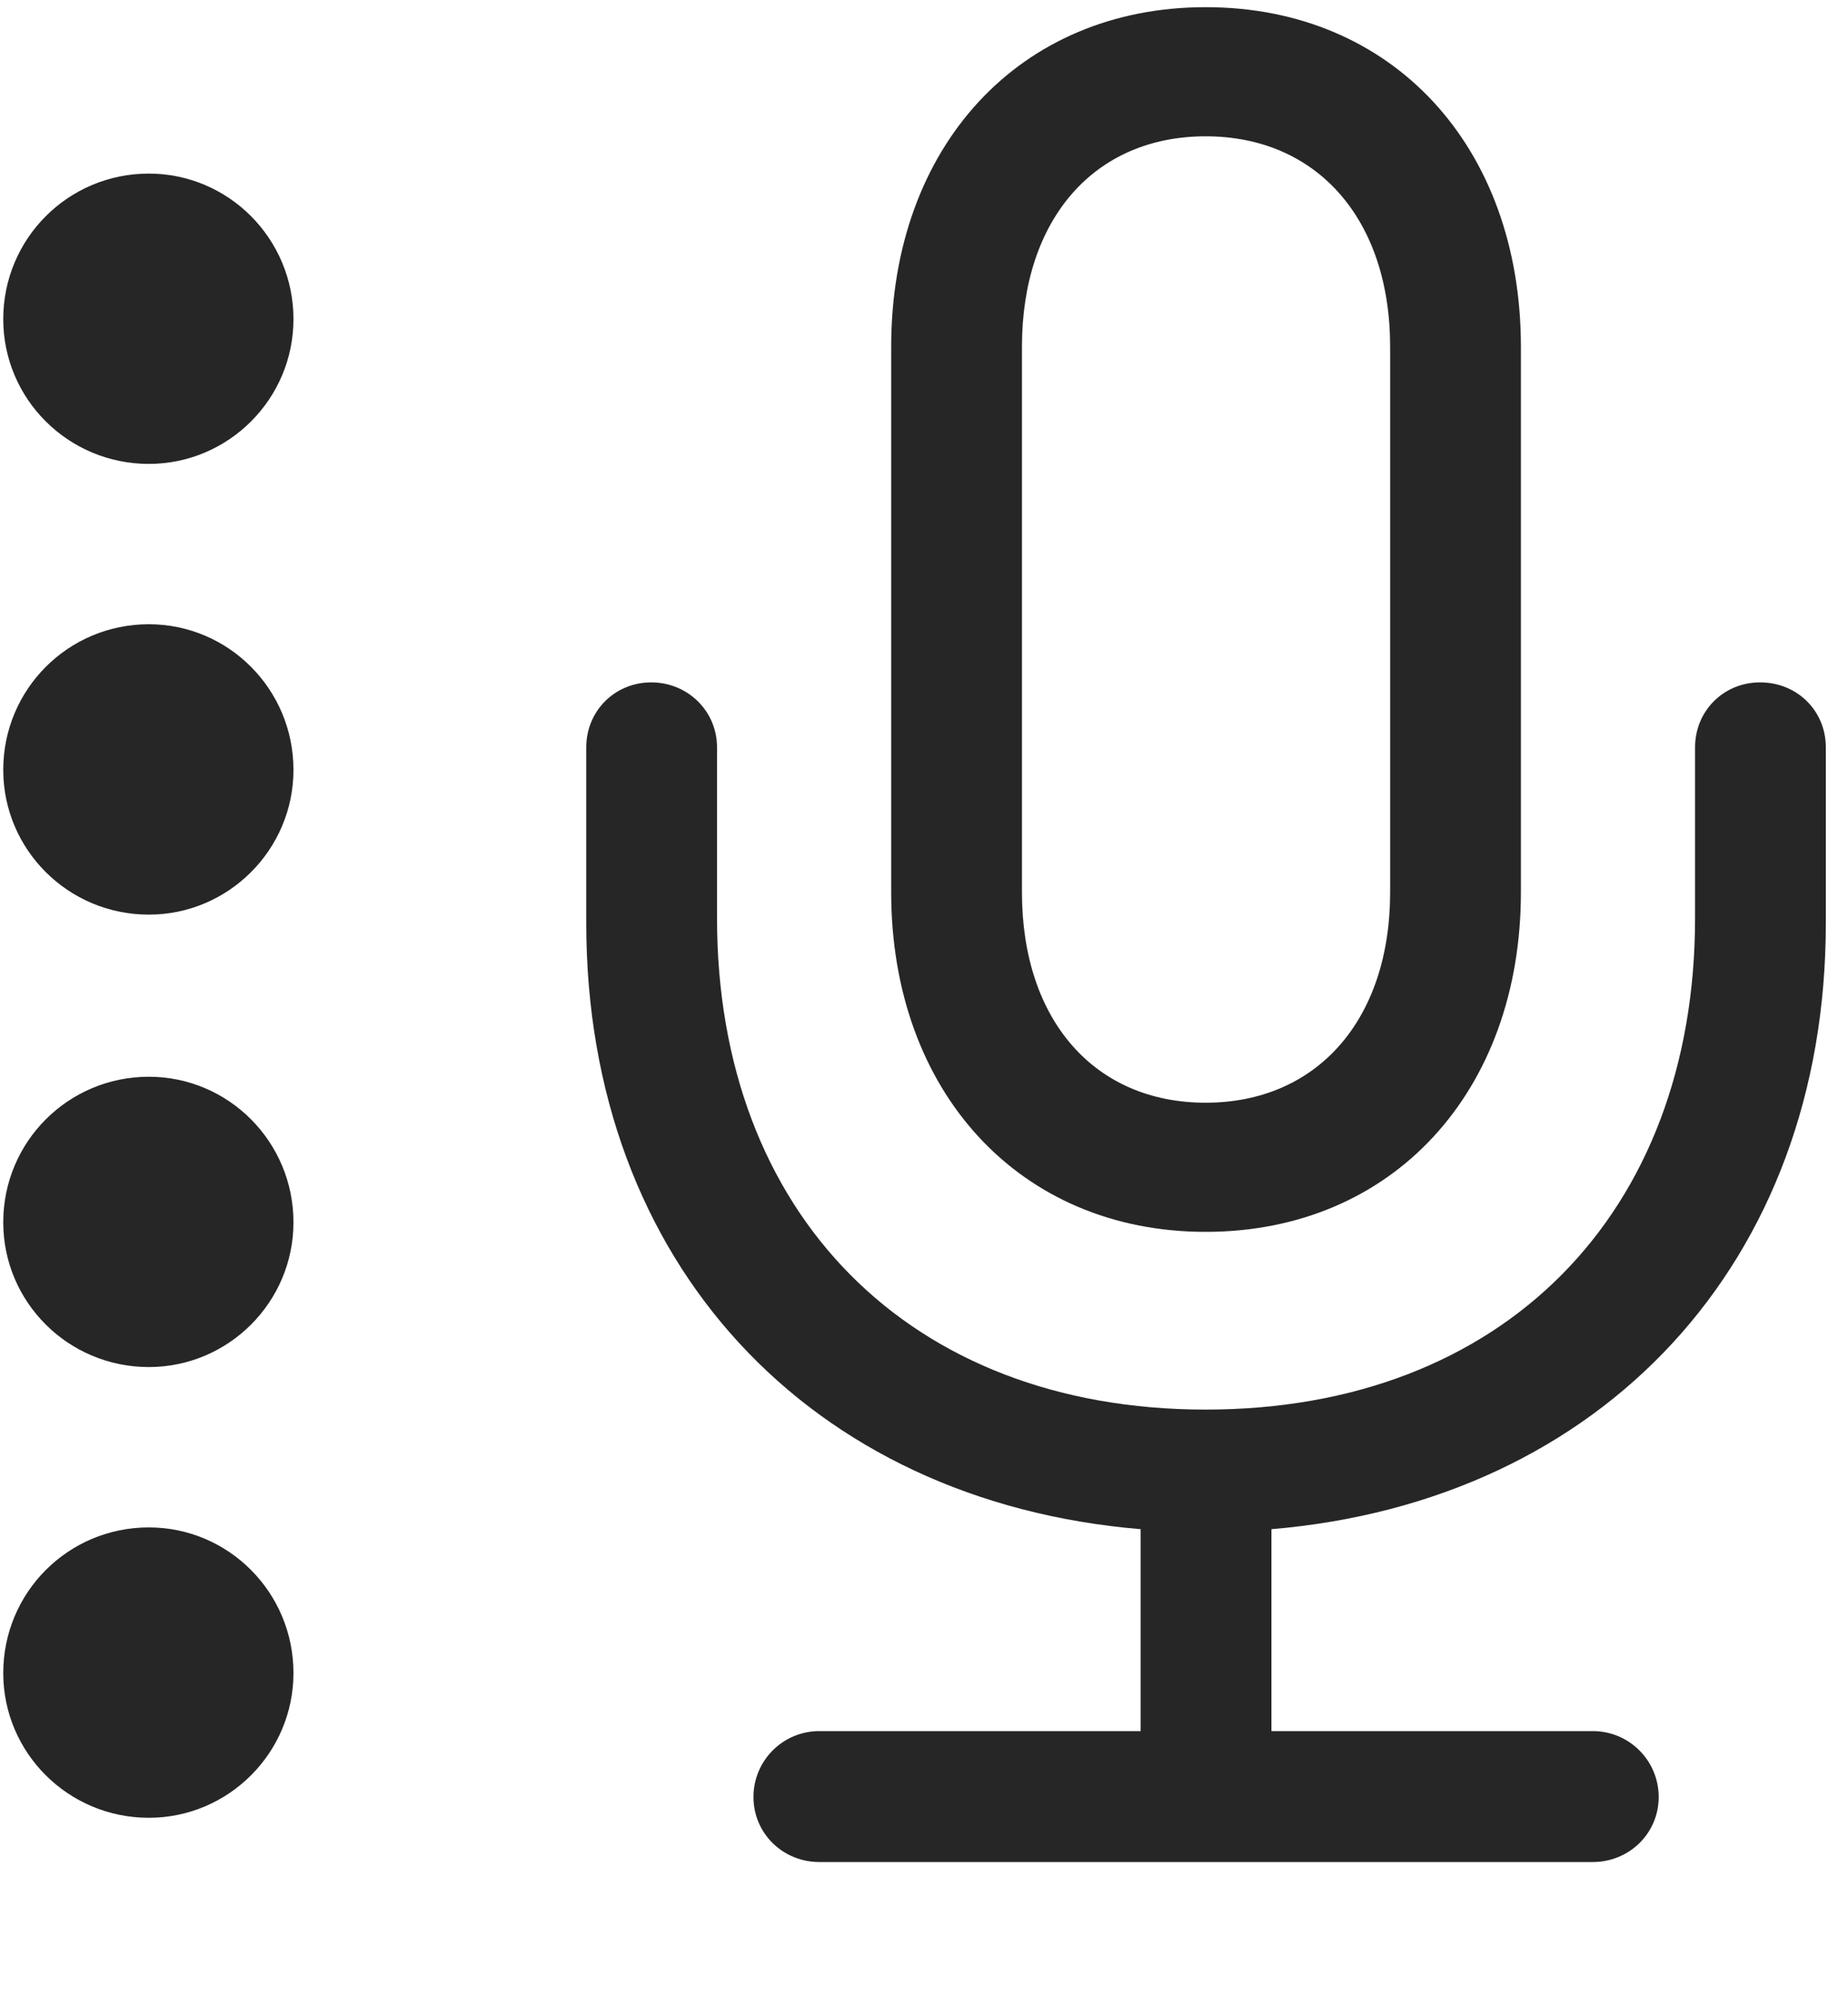 <svg width="25" height="27" viewBox="0 0 25 27" fill="none" xmlns="http://www.w3.org/2000/svg">
<g clip-path="url(#clip0_2207_5818)">
<path d="M2.013 6.272C3.091 6.272 3.97 5.394 3.97 4.315C3.97 3.226 3.091 2.347 2.013 2.347C0.923 2.347 0.044 3.226 0.044 4.315C0.044 5.394 0.923 6.272 2.013 6.272Z" fill="black" fill-opacity="0.85"/>
<path d="M2.013 12.366C3.091 12.366 3.97 11.487 3.97 10.409C3.97 9.319 3.091 8.44 2.013 8.44C0.923 8.44 0.044 9.319 0.044 10.409C0.044 11.487 0.923 12.366 2.013 12.366Z" fill="black" fill-opacity="0.85"/>
<path d="M2.013 18.483C3.091 18.483 3.97 17.605 3.97 16.526C3.97 15.437 3.091 14.558 2.013 14.558C0.923 14.558 0.044 15.437 0.044 16.526C0.044 17.605 0.923 18.483 2.013 18.483Z" fill="black" fill-opacity="0.85"/>
<path d="M2.013 24.577C3.091 24.577 3.97 23.698 3.97 22.62C3.97 21.53 3.091 20.651 2.013 20.651C0.923 20.651 0.044 21.53 0.044 22.62C0.044 23.698 0.923 24.577 2.013 24.577Z" fill="black" fill-opacity="0.85"/>
<path d="M7.931 12.483C7.931 17.077 10.954 20.3 15.431 20.675V23.405H11.083C10.591 23.405 10.193 23.804 10.193 24.296C10.193 24.788 10.591 25.175 11.083 25.175H21.548C22.04 25.175 22.439 24.788 22.439 24.296C22.439 23.804 22.04 23.405 21.548 23.405H17.2V20.675C21.665 20.3 24.7 17.077 24.7 12.483V10.104C24.7 9.612 24.314 9.226 23.81 9.226C23.317 9.226 22.931 9.612 22.931 10.104V12.413C22.931 16.409 20.329 19.058 16.31 19.058C12.302 19.058 9.7 16.409 9.7 12.413V10.104C9.7 9.612 9.302 9.226 8.81 9.226C8.318 9.226 7.931 9.612 7.931 10.104V12.483ZM12.056 12.062C12.056 14.757 13.79 16.655 16.31 16.655C18.841 16.655 20.575 14.757 20.575 12.062V4.69C20.575 1.983 18.841 0.097 16.31 0.097C13.79 0.097 12.056 1.983 12.056 4.69V12.062ZM13.825 12.062V4.69C13.825 2.956 14.81 1.843 16.31 1.843C17.81 1.843 18.806 2.956 18.806 4.69V12.062C18.806 13.796 17.81 14.909 16.31 14.909C14.81 14.909 13.825 13.796 13.825 12.062Z" fill="black" fill-opacity="0.85"/>
</g>
<defs>
<clipPath id="clip0_2207_5818">
<rect width="24.656" height="26.754" fill="white" transform="translate(0.044 0.097)"/>
</clipPath>
</defs>
</svg>
